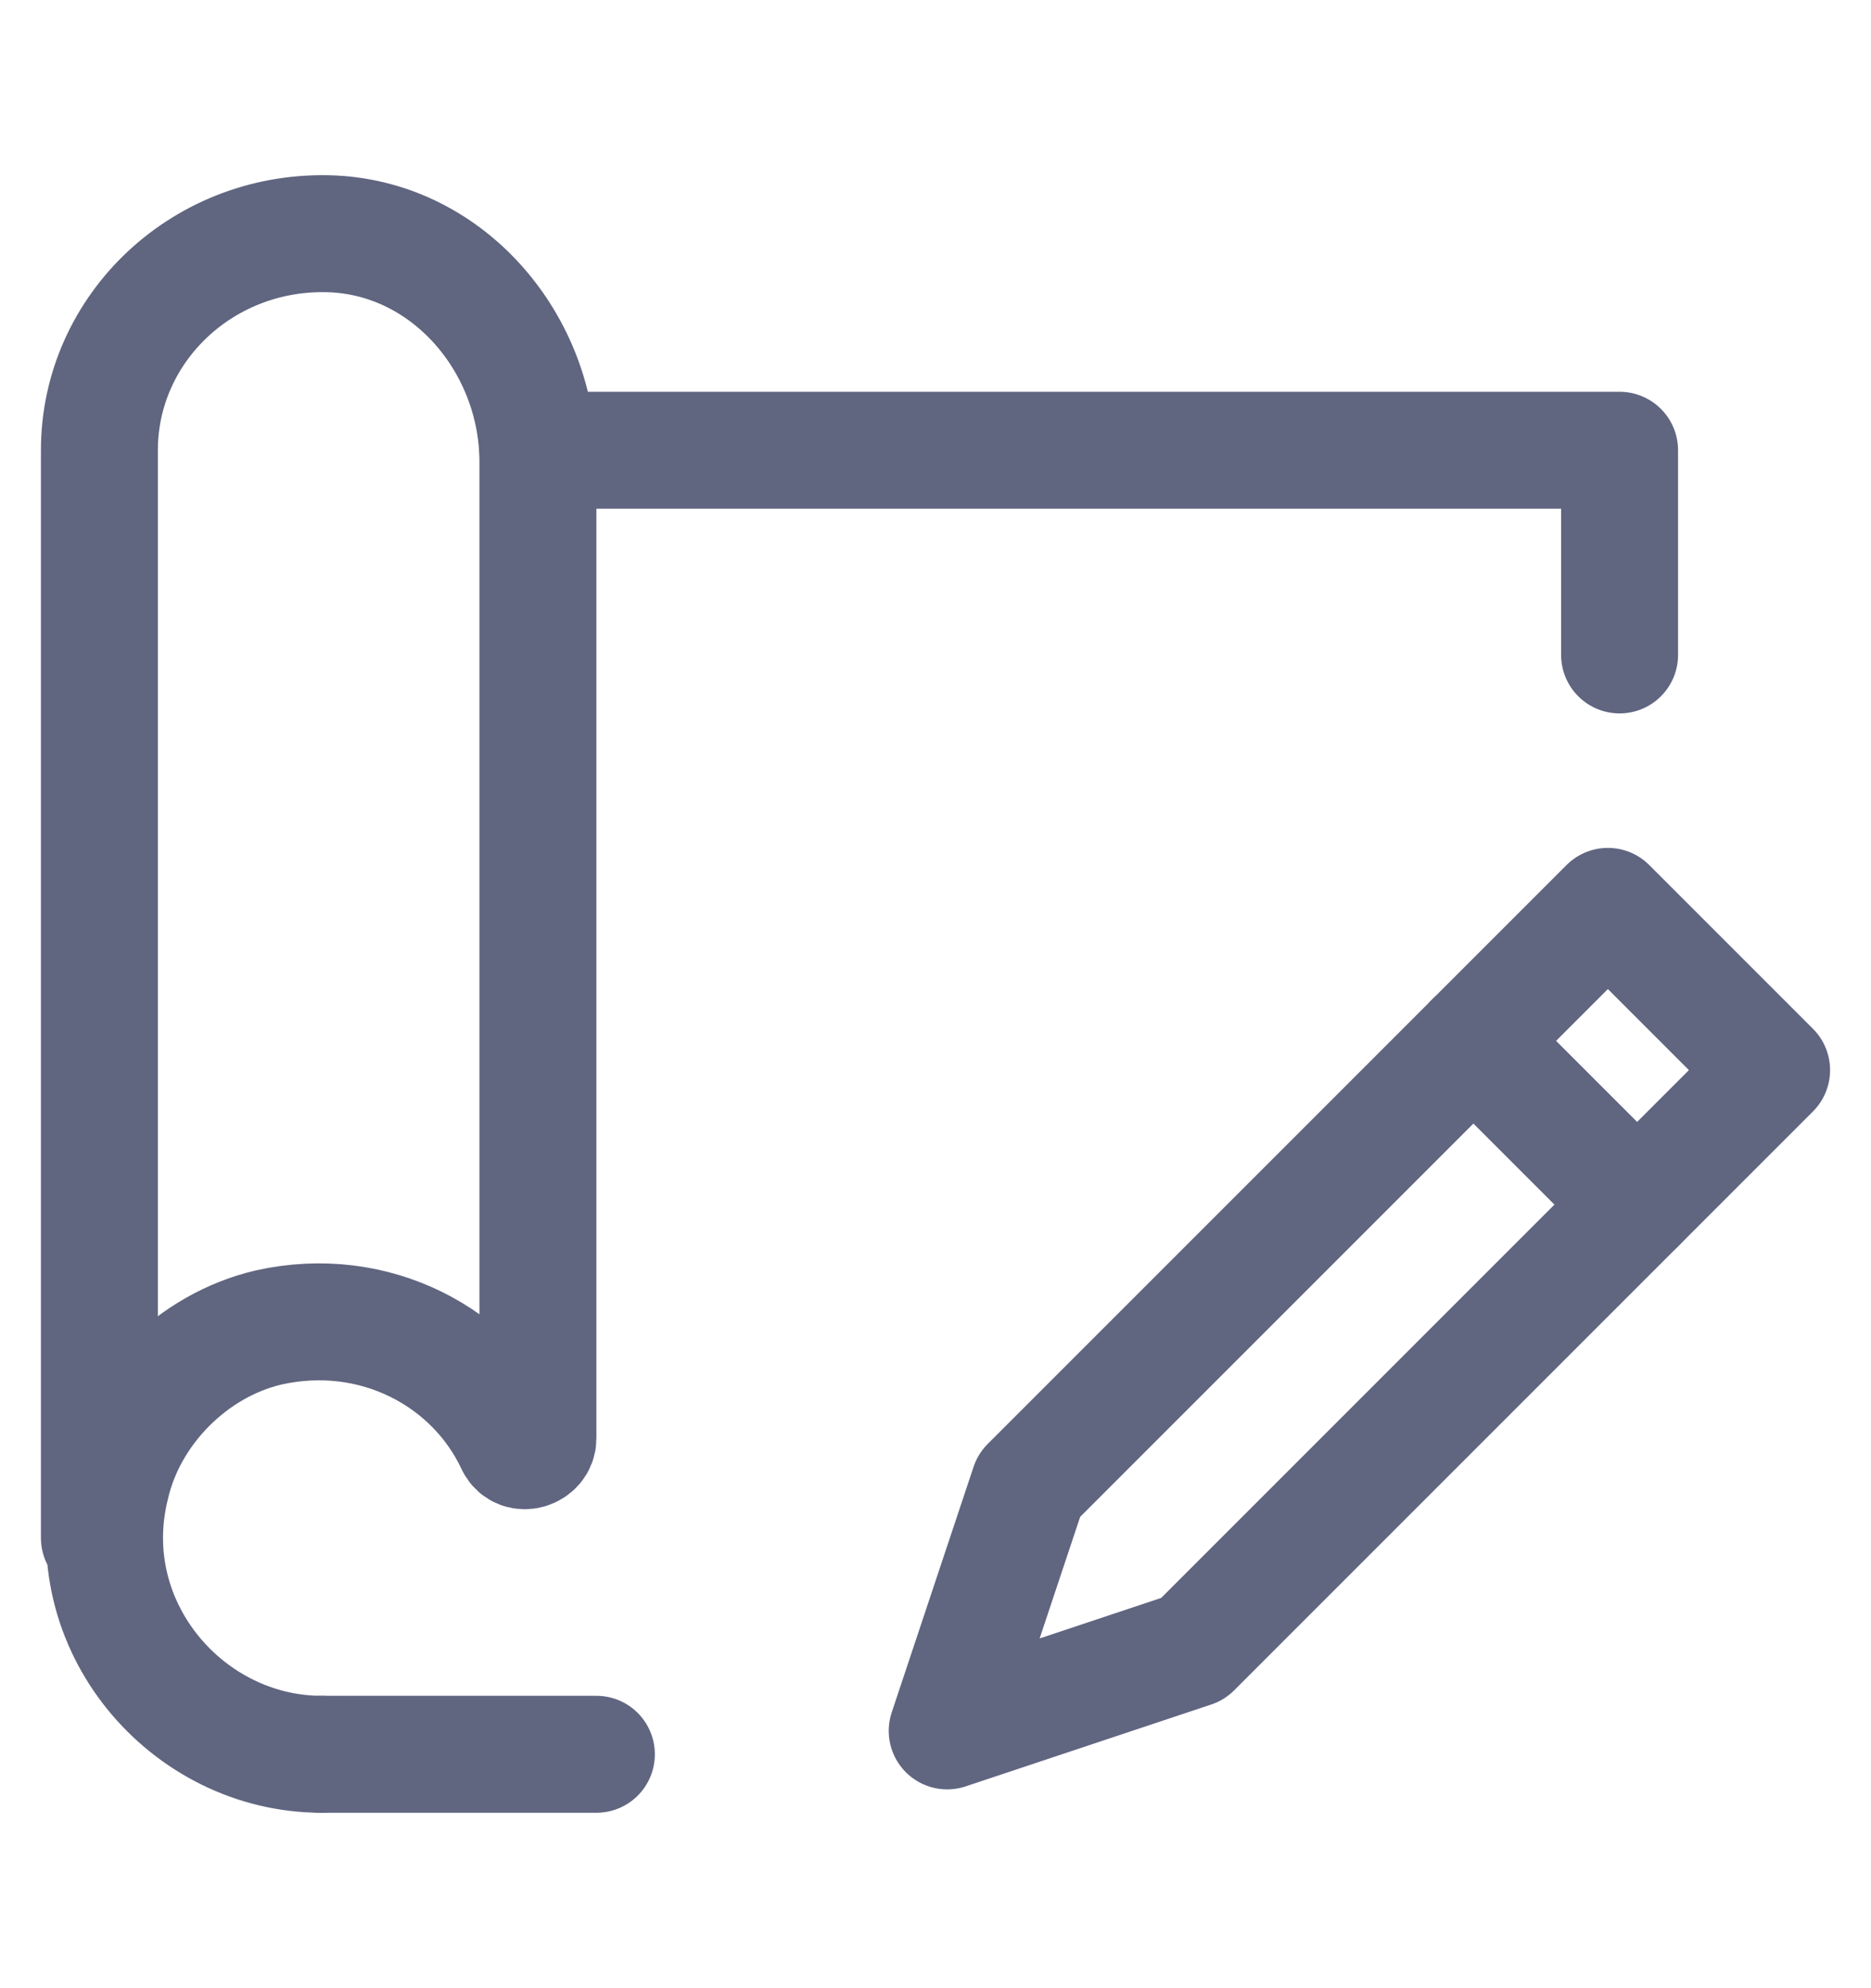 <svg width="16" height="17" viewBox="0 0 16 17" fill="none" xmlns="http://www.w3.org/2000/svg">
<path d="M5.1 15H2.75" stroke="#606580" stroke-miterlimit="10" stroke-linecap="round" stroke-linejoin="round"/>
<path d="M4.6 3.85H13.85V5.6" stroke="#606580" stroke-miterlimit="10" stroke-linecap="round" stroke-linejoin="round"/>
<path d="M2.75 15C1.6 15 0.65 13.9 0.95 12.7C1.1 12.05 1.65 11.5 2.3 11.35C3.2 11.15 4.05 11.6 4.4 12.35C4.45 12.45 4.6 12.4 4.6 12.3V3.95C4.6 2.95 3.85 2.05 2.85 2C1.75 1.95 0.85 2.8 0.85 3.85V13.15" stroke="#606580" stroke-miterlimit="10" stroke-linecap="round" stroke-linejoin="round"/>
<path d="M10.2 14.1L8.1 14.8L8.8 12.7L13.75 7.75L15.15 9.15L10.2 14.1Z" stroke="#606580" stroke-miterlimit="10" stroke-linecap="round" stroke-linejoin="round"/>
<path d="M12.6 8.9L14 10.3" stroke="#606580" stroke-miterlimit="10" stroke-linecap="round" stroke-linejoin="round"/>
</svg>

